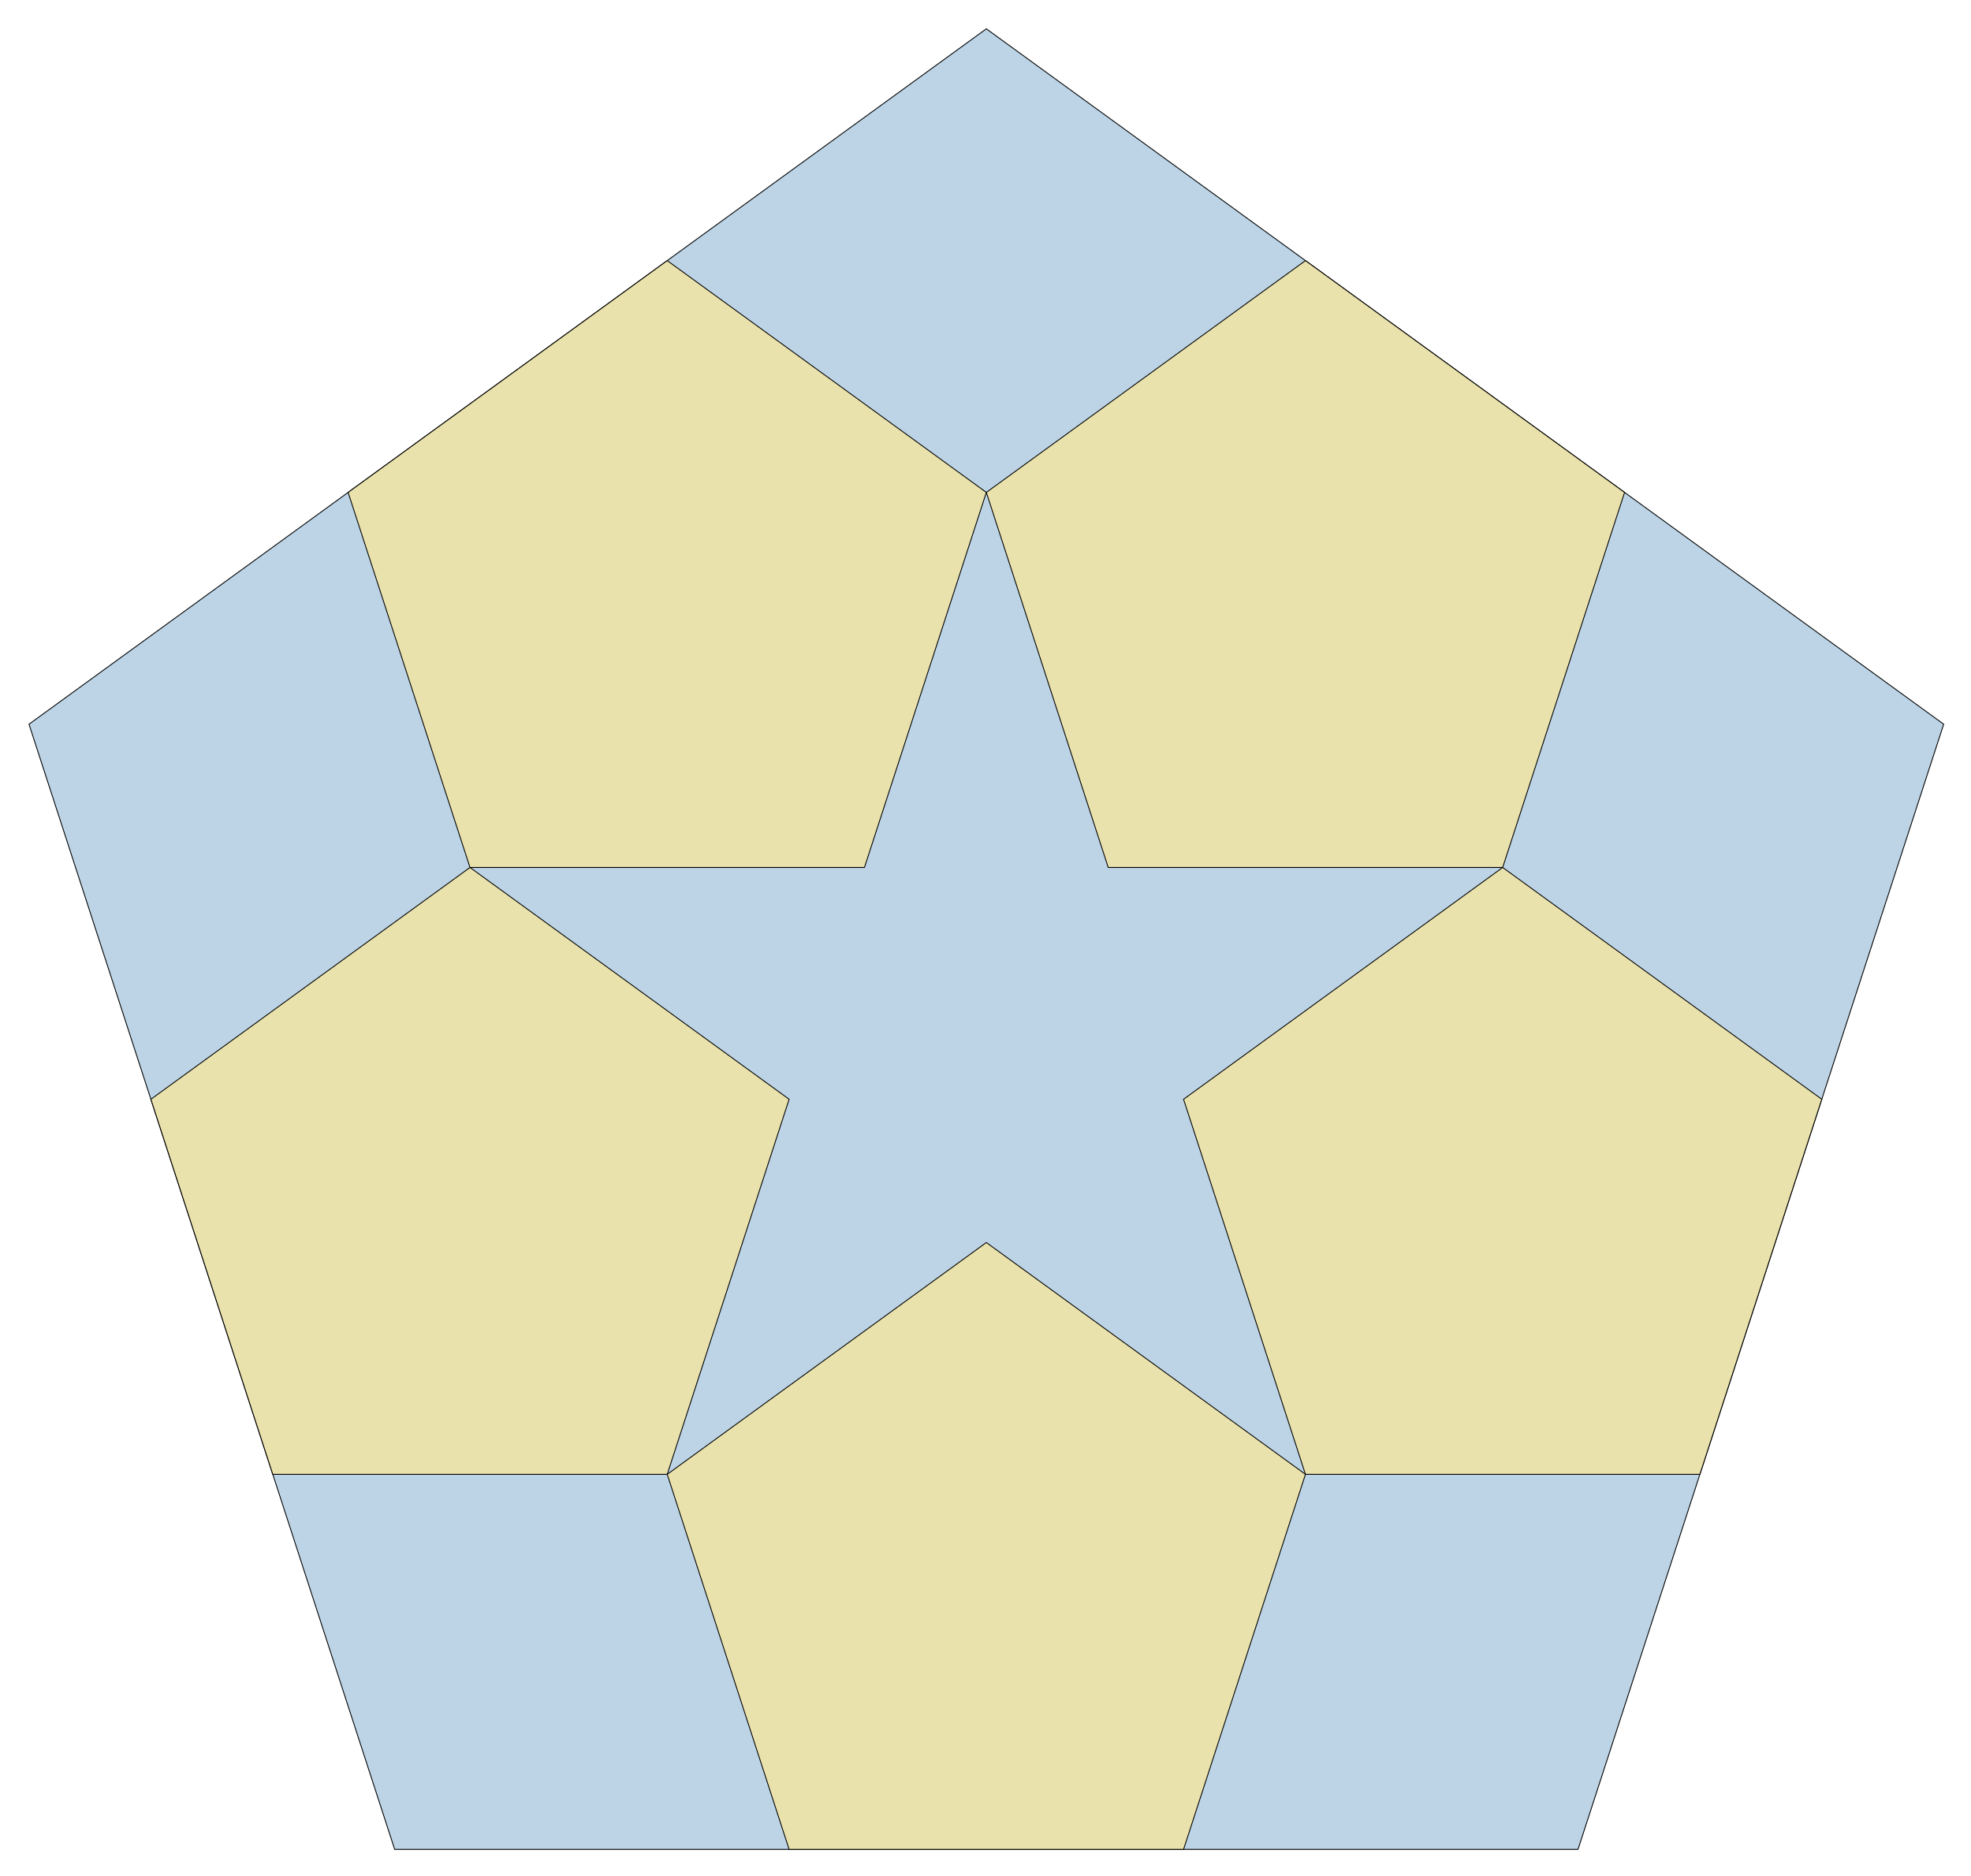 <?xml version="1.0" encoding="utf-8" standalone="no"?>
<!DOCTYPE svg PUBLIC "-//W3C//DTD SVG 1.1//EN"
  "http://www.w3.org/Graphics/SVG/1.1/DTD/svg11.dtd">
<!-- Created with matplotlib (http://matplotlib.org/) -->
<svg height="537pt" version="1.1" viewBox="0 0 564 537" width="564pt" xmlns="http://www.w3.org/2000/svg" xmlns:xlink="http://www.w3.org/1999/xlink">
 <defs>
  <style type="text/css">
*{stroke-linecap:butt;stroke-linejoin:round;}
  </style>
 </defs>
 <g id="figure_1">
  <g id="patch_1">
   <path d="
M0 537.557
L564.48 537.557
L564.48 0
L0 0
z
" style="fill:none;"/>
  </g>
  <g id="axes_1">
   <g id="patch_2">
    <path clip-path="url(#pfb4cb891fd)" d="
M282.24 8.243
L8.297 207.275
L112.934 529.314
L451.546 529.314
L556.183 207.275
z
" style="fill:#bcd4e6;stroke:#000000;stroke-width:0.25;"/>
   </g>
   <g id="patch_3">
    <path clip-path="url(#pfb4cb891fd)" d="
M373.554 74.587
L282.24 140.931
L317.119 248.277
L429.99 248.277
L464.869 140.931
z
" style="fill:#eae2ac;stroke:#000000;stroke-width:0.25;"/>
   </g>
   <g id="patch_4">
    <path clip-path="url(#pfb4cb891fd)" d="
M429.99 248.277
L338.675 314.621
L373.554 421.967
L486.425 421.967
L521.304 314.621
z
" style="fill:#eae2ac;stroke:#000000;stroke-width:0.25;"/>
   </g>
   <g id="patch_5">
    <path clip-path="url(#pfb4cb891fd)" d="
M282.24 355.624
L190.926 421.967
L225.805 529.314
L338.675 529.314
L373.554 421.967
z
" style="fill:#eae2ac;stroke:#000000;stroke-width:0.25;"/>
   </g>
   <g id="patch_6">
    <path clip-path="url(#pfb4cb891fd)" d="
M134.49 248.277
L43.176 314.621
L78.055 421.967
L190.926 421.967
L225.805 314.621
z
" style="fill:#eae2ac;stroke:#000000;stroke-width:0.25;"/>
   </g>
   <g id="patch_7">
    <path clip-path="url(#pfb4cb891fd)" d="
M190.926 74.587
L99.611 140.931
L134.49 248.277
L247.361 248.277
L282.24 140.931
z
" style="fill:#eae2ac;stroke:#000000;stroke-width:0.25;"/>
   </g>
   <g id="matplotlib.axis_1"/>
   <g id="matplotlib.axis_2"/>
  </g>
 </g>
 <defs>
  <clipPath id="pfb4cb891fd">
   <rect height="523.157" width="550.08" x="7.2" y="7.2"/>
  </clipPath>
 </defs>
</svg>
